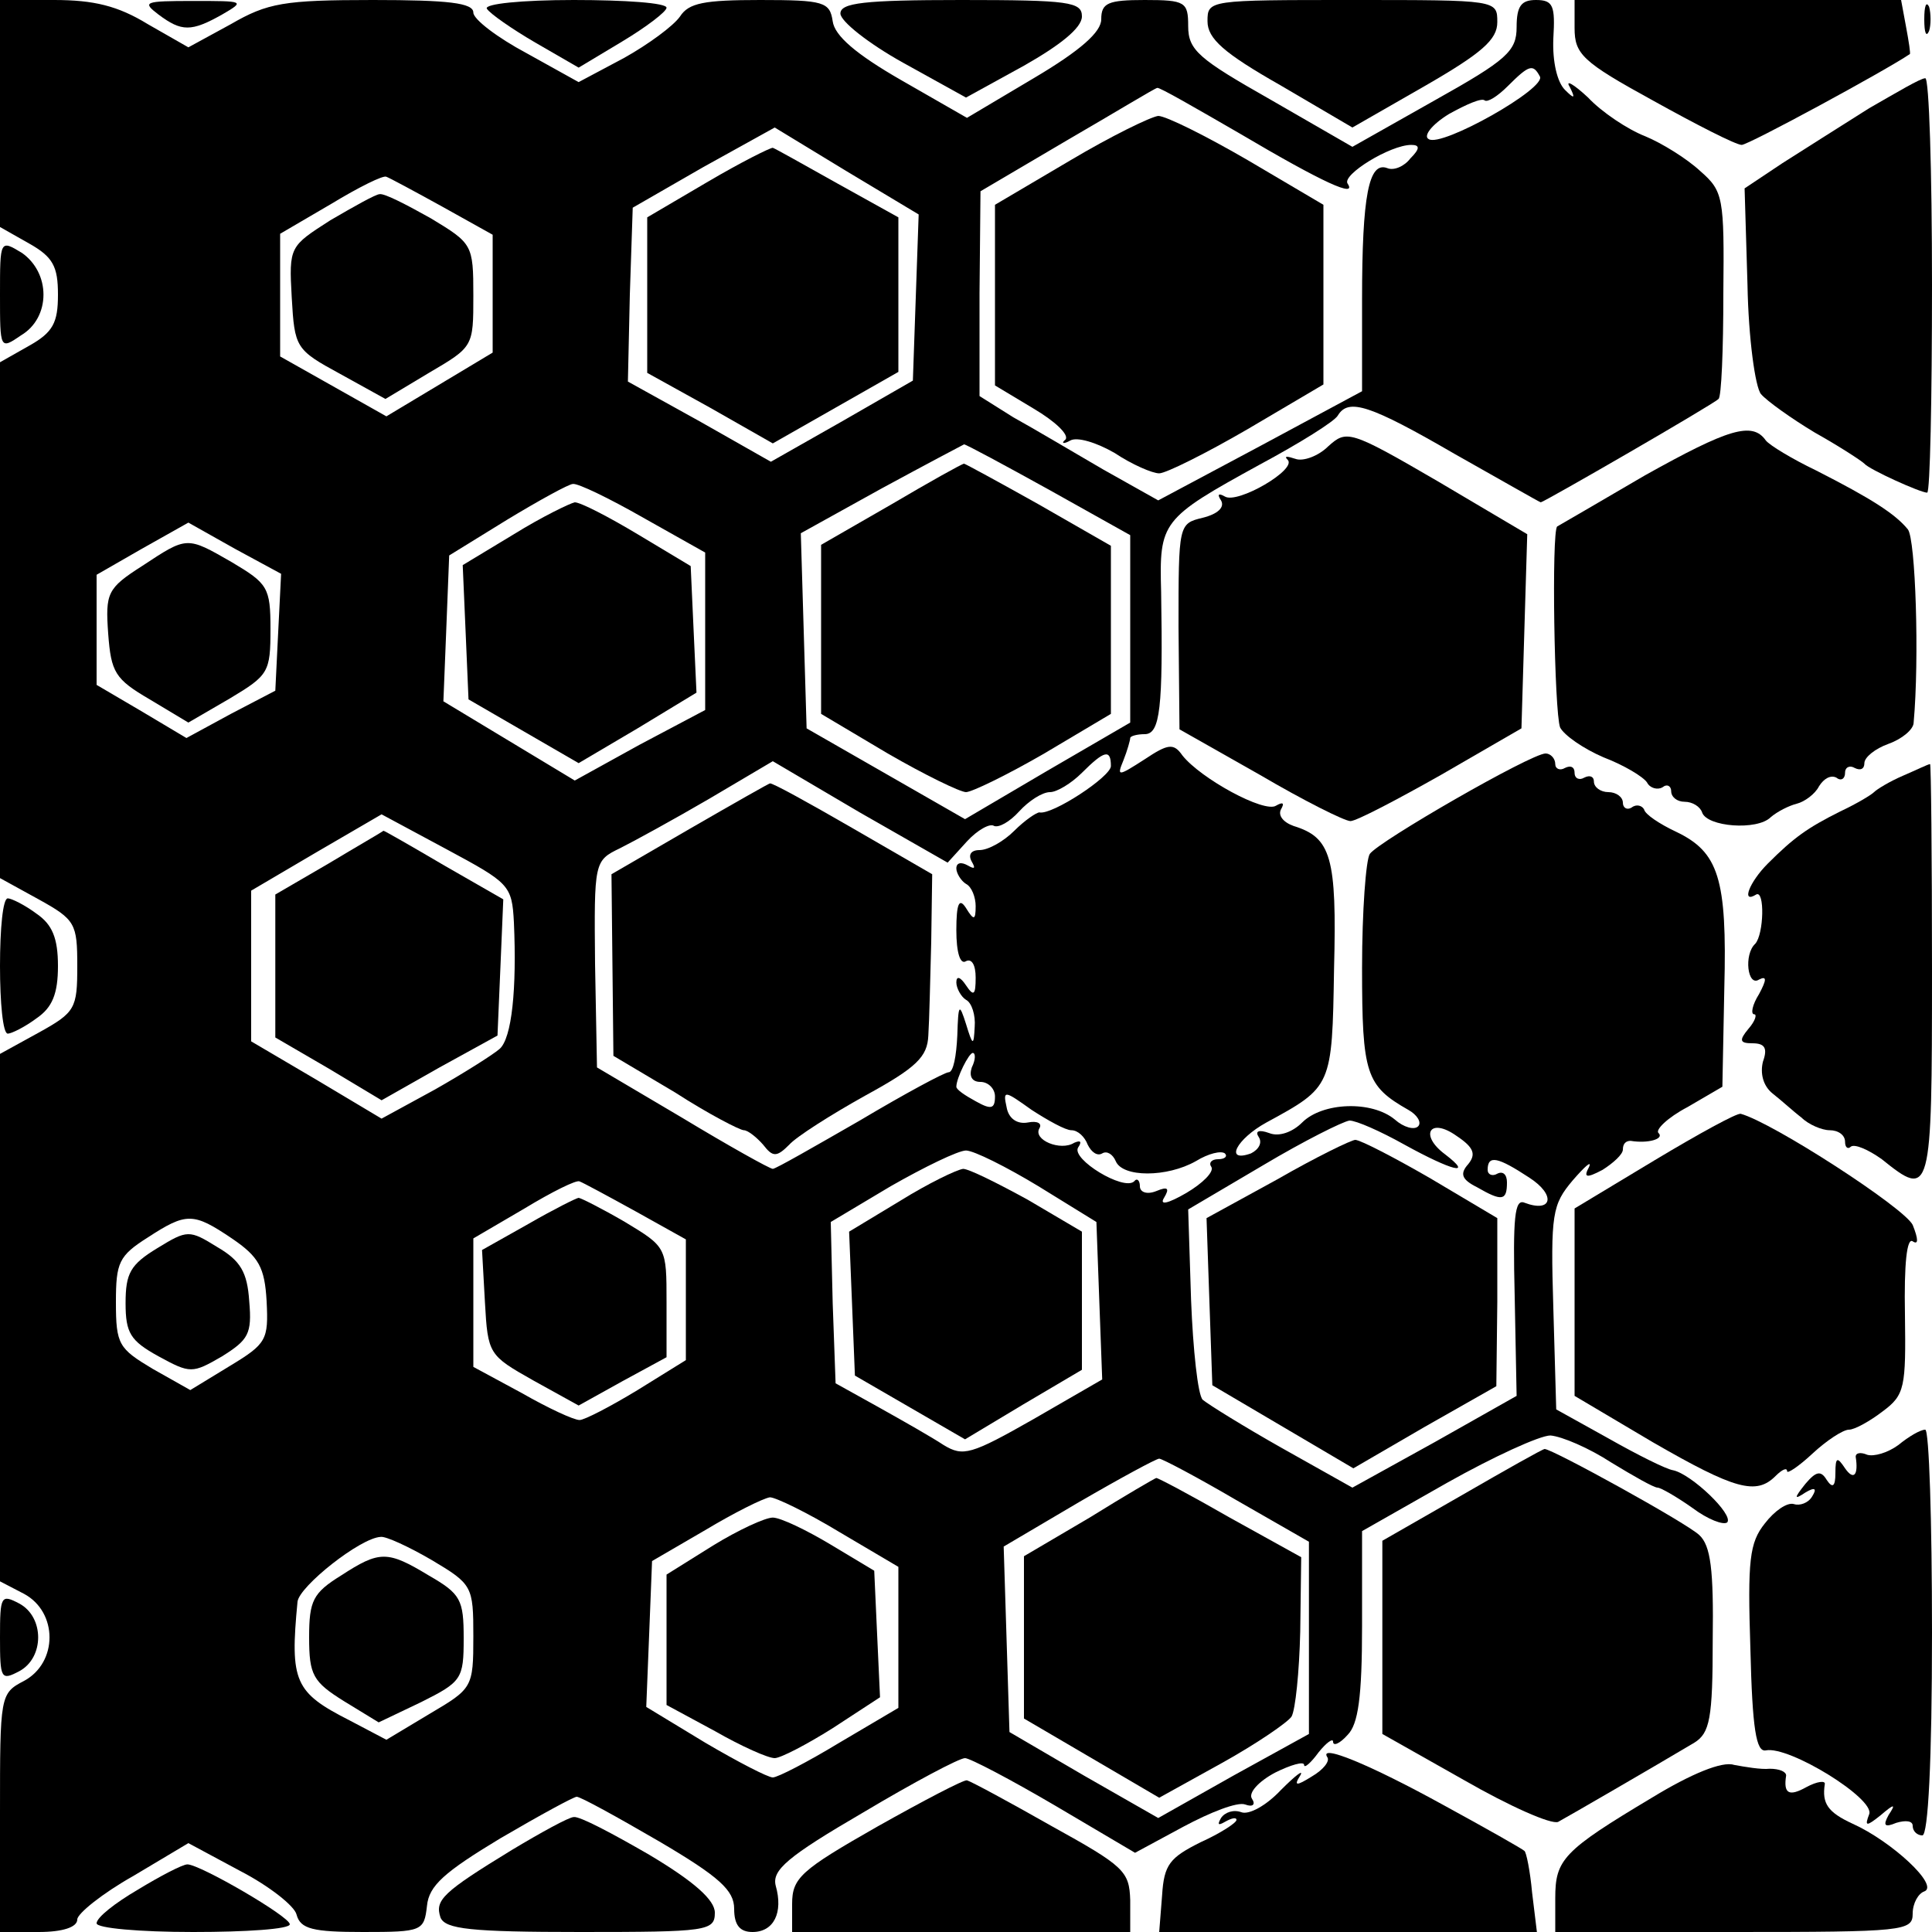<?xml version="1.0" standalone="no"?>
<!DOCTYPE svg PUBLIC "-//W3C//DTD SVG 20010904//EN"
 "http://www.w3.org/TR/2001/REC-SVG-20010904/DTD/svg10.dtd">
<svg version="1.0" xmlns="http://www.w3.org/2000/svg"
 width="200pt" height="200pt" viewBox="0 0 200 200"
 preserveAspectRatio="xMidYMid meet">
<g transform="translate(0,200) scale(0.1,-0.1)"
fill="#000000" stroke="none">
<path d="M0 1883 l0 -118 30 -17 c25 -14 30 -24 30 -53 0 -29 -5 -39 -30 -53
l-30 -17 0 -267 0 -267 40 -22 c38 -21 40 -25 40 -69 0 -44 -2 -48 -40 -69
l-40 -22 0 -273 0 -273 25 -13 c35 -19 35 -71 0 -90 -25 -13 -25 -15 -25 -137
l0 -123 40 0 c25 0 40 5 40 13 0 6 26 27 58 45 l57 34 54 -29 c29 -15 56 -36
58 -45 4 -15 17 -18 69 -18 61 0 63 1 66 27 2 21 18 35 76 70 41 24 76 43 79
43 4 0 42 -21 85 -46 63 -37 78 -51 78 -70 0 -17 6 -24 19 -24 22 0 32 20 24
48 -4 16 12 30 91 76 52 31 99 56 105 56 5 0 47 -22 93 -49 l83 -49 50 27 c28
15 56 26 64 23 8 -3 11 0 7 6 -4 6 7 18 24 27 16 8 30 12 30 8 0 -4 7 2 15 13
8 10 15 15 15 11 0 -5 7 -2 15 7 11 11 15 39 15 113 l0 98 88 50 c48 27 96 49
107 49 12 -1 40 -13 63 -28 23 -14 44 -26 48 -26 3 0 19 -9 36 -21 16 -12 32
-18 36 -15 7 8 -37 50 -56 54 -7 1 -37 16 -67 33 l-54 30 -3 105 c-3 98 -1
107 20 132 13 15 20 21 17 14 -6 -11 -3 -12 14 -3 11 7 21 16 21 21 0 6 3 9 8
9 18 -3 35 2 29 8 -4 3 9 16 30 27 l36 21 2 102 c3 114 -6 141 -50 162 -17 8
-32 18 -33 23 -2 4 -8 6 -13 2 -5 -3 -9 0 -9 5 0 6 -7 11 -15 11 -8 0 -15 5
-15 11 0 5 -4 7 -10 4 -5 -3 -10 -1 -10 5 0 6 -4 8 -10 5 -5 -3 -10 -1 -10 4
0 6 -5 11 -10 11 -15 0 -173 -91 -182 -104 -4 -6 -8 -59 -8 -118 0 -110 4
-122 48 -147 9 -5 14 -13 10 -17 -4 -4 -15 -1 -24 7 -24 20 -75 18 -96 -3 -10
-10 -24 -15 -34 -11 -11 4 -15 2 -11 -4 4 -6 0 -13 -8 -17 -28 -10 -15 15 16
32 68 37 68 37 70 159 3 116 -3 136 -42 148 -11 4 -16 11 -13 17 4 7 2 8 -5 4
-12 -8 -78 28 -97 52 -9 13 -15 12 -39 -4 -28 -18 -29 -18 -22 -1 4 10 7 21 7
23 0 2 7 4 15 4 16 0 19 27 17 147 -2 73 0 76 102 132 41 22 78 45 81 51 11
18 33 11 121 -40 48 -27 88 -50 89 -50 3 0 178 101 184 107 3 2 5 51 5 109 1
100 0 106 -24 127 -14 13 -40 29 -57 36 -18 7 -45 25 -59 40 -15 14 -24 19
-19 11 6 -12 5 -13 -5 -3 -8 8 -13 29 -12 53 2 34 0 40 -18 40 -15 0 -20 -6
-20 -28 0 -25 -10 -34 -85 -76 l-85 -48 -85 49 c-74 42 -85 51 -85 76 0 25 -3
27 -45 27 -38 0 -45 -3 -45 -20 0 -13 -21 -32 -70 -61 l-69 -41 -68 39 c-47
27 -69 46 -71 61 -3 20 -9 22 -75 22 -58 0 -74 -3 -83 -17 -7 -10 -33 -29 -58
-43 l-47 -25 -54 30 c-30 16 -55 35 -55 42 0 10 -26 13 -104 13 -92 0 -109 -3
-147 -25 l-44 -24 -42 24 c-31 19 -56 25 -97 25 l-56 0 0 -117z m1594 38 c8
-12 -102 -74 -115 -65 -6 3 3 15 21 26 18 10 34 17 37 14 3 -2 13 4 24 15 22
22 26 23 33 10z m-311 -59 c88 -52 122 -67 112 -52 -6 9 44 40 66 40 9 0 9 -4
-1 -14 -6 -8 -17 -13 -24 -10 -19 7 -26 -28 -26 -136 l0 -95 -106 -57 -105
-56 -57 32 c-31 18 -73 43 -93 54 l-35 22 0 106 1 106 90 53 c50 29 91 54 93
54 2 1 40 -21 85 -47z m-335 -170 l-3 -86 -73 -42 -74 -42 -74 42 -74 41 2 90
3 90 73 42 74 41 74 -45 75 -45 -3 -86z m-490 94 l52 -29 0 -61 0 -61 -55 -33
-55 -33 -55 31 -55 31 0 64 0 63 53 31 c28 17 54 30 57 28 3 -1 29 -15 58 -31z
m628 -293 l84 -47 0 -97 0 -97 -86 -50 -85 -50 -82 47 -82 47 -3 101 -3 101
83 46 c46 25 84 45 86 46 2 0 41 -21 88 -47z m-420 -29 l64 -36 0 -81 0 -82
-68 -36 -67 -37 -68 41 -68 41 3 75 3 76 60 37 c33 20 64 37 68 37 5 1 38 -15
73 -35z m-378 -118 l-3 -61 -46 -24 -46 -25 -47 28 -46 27 0 57 0 57 47 27 48
27 48 -27 48 -26 -3 -60z m862 -139 c0 -11 -61 -51 -74 -48 -3 0 -15 -8 -26
-19 -11 -11 -27 -20 -36 -20 -9 0 -12 -5 -8 -12 4 -7 3 -8 -4 -4 -7 4 -12 3
-12 -3 0 -5 5 -13 10 -16 6 -3 10 -14 10 -23 0 -15 -2 -15 -10 -2 -7 11 -10 5
-10 -23 0 -23 4 -36 10 -32 6 3 10 -4 10 -17 0 -18 -2 -20 -10 -8 -6 9 -10 10
-10 3 0 -6 5 -15 10 -18 6 -3 10 -16 9 -28 -1 -20 -2 -20 -9 3 -7 22 -8 21 -9
-12 -1 -21 -4 -38 -9 -38 -4 0 -45 -22 -92 -50 -47 -27 -87 -50 -90 -50 -3 0
-46 24 -94 53 l-88 52 -2 107 c-1 106 -1 107 26 120 14 7 56 30 92 51 l66 39
90 -53 91 -52 20 22 c11 12 24 19 28 16 5 -2 16 4 26 15 10 11 24 20 32 20 7
0 22 9 33 20 23 23 30 25 30 7z m-618 -162 c3 -68 -2 -120 -15 -131 -7 -6 -37
-25 -67 -42 l-55 -30 -67 40 -68 40 0 78 0 78 68 40 67 39 67 -36 c65 -35 68
-37 70 -76z m474 -150 c-3 -9 0 -15 9 -15 8 0 15 -7 15 -15 0 -13 -4 -14 -20
-5 -11 6 -20 12 -20 15 0 9 13 35 17 35 3 0 3 -7 -1 -15z m103 -65 c7 0 14 -7
17 -15 4 -8 10 -12 15 -9 5 3 11 -1 14 -8 7 -17 53 -17 83 0 13 8 26 11 30 8
3 -3 0 -6 -7 -6 -7 0 -10 -4 -7 -8 3 -5 -9 -17 -26 -27 -19 -11 -28 -13 -23
-5 6 10 4 12 -8 7 -10 -4 -17 -1 -17 5 0 6 -3 9 -6 5 -11 -10 -65 23 -58 35 4
6 3 8 -4 5 -14 -9 -43 3 -36 15 3 5 -2 8 -12 6 -11 -2 -20 4 -22 16 -4 18 -2
17 26 -3 17 -11 35 -21 41 -21z m345 -15 c49 -27 72 -33 42 -10 -27 20 -16 39
12 19 18 -12 20 -19 12 -29 -9 -10 -7 -16 9 -24 26 -15 31 -14 31 5 0 8 -4 12
-10 9 -5 -3 -10 -1 -10 4 0 16 11 13 43 -8 28 -18 24 -37 -5 -26 -10 4 -12
-15 -10 -97 l2 -103 -85 -48 -85 -47 -73 41 c-39 22 -76 45 -82 50 -5 5 -10
52 -12 103 l-3 94 78 46 c42 25 82 45 89 46 7 0 32 -11 57 -25z m-379 -43 l60
-37 3 -82 3 -81 -71 -41 c-65 -37 -73 -39 -93 -27 -12 8 -42 25 -67 39 l-45
25 -3 83 -2 84 62 37 c35 20 70 37 78 37 8 0 42 -17 75 -37z m-417 -26 l52
-29 0 -63 0 -62 -50 -31 c-28 -17 -55 -31 -60 -31 -6 0 -32 12 -60 28 l-50 27
0 67 0 66 53 31 c28 17 54 30 57 28 3 -1 29 -15 58 -31z m-418 -28 c28 -19 34
-30 36 -65 2 -40 0 -44 -38 -67 l-41 -25 -39 22 c-35 21 -38 25 -38 69 0 41 3
48 33 67 40 26 47 26 87 -1z m1040 -271 l75 -43 0 -99 0 -100 -78 -43 -78 -44
-77 44 -77 45 -3 96 -3 96 78 46 c43 25 80 45 83 45 3 0 39 -19 80 -43z m-411
-33 l61 -36 0 -73 0 -73 -61 -36 c-33 -20 -64 -36 -69 -36 -5 0 -36 16 -70 36
l-61 37 3 75 3 76 55 32 c30 18 60 33 67 34 6 0 39 -16 72 -36z m-422 -29 c42
-25 43 -27 43 -79 0 -53 -1 -54 -45 -80 l-45 -27 -38 20 c-57 29 -62 40 -54
123 2 16 65 66 86 67 5 1 29 -10 53 -24z"/>
<path d="M1108 1834 l-78 -46 0 -93 0 -94 40 -24 c22 -13 37 -27 33 -32 -5 -4
-2 -5 5 -1 7 4 27 -2 46 -13 18 -12 39 -21 46 -21 7 0 49 21 92 46 l78 46 0
93 0 93 -78 46 c-43 25 -85 46 -93 46 -8 -1 -49 -21 -91 -46z"/>
<path d="M733 1812 l-63 -37 0 -81 0 -80 65 -36 65 -37 65 37 65 37 0 80 0 80
-63 35 c-34 19 -64 36 -67 37 -3 0 -33 -15 -67 -35z"/>
<path d="M342 1772 c-42 -27 -43 -27 -40 -80 3 -52 4 -54 50 -79 l47 -26 45
27 c46 27 46 27 46 80 0 53 -1 54 -44 80 -25 14 -48 26 -53 25 -4 0 -27 -13
-51 -27z"/>
<path d="M923 1478 l-73 -42 0 -88 0 -87 69 -41 c38 -22 75 -40 81 -40 6 0 43
18 81 40 l69 41 0 87 0 87 -75 43 c-41 23 -76 42 -77 42 -2 0 -36 -19 -75 -42z"/>
<path d="M532 1447 l-53 -32 3 -69 3 -70 57 -33 57 -33 61 36 61 37 -3 65 -3
66 -55 33 c-30 18 -59 33 -65 33 -5 -1 -34 -15 -63 -33z"/>
<path d="M147 1414 c-36 -23 -38 -28 -35 -70 3 -40 7 -47 43 -68 l40 -24 43
25 c40 24 42 27 42 72 0 43 -3 47 -40 69 -47 27 -46 27 -93 -4z"/>
<path d="M714 1142 l-81 -47 1 -94 1 -94 64 -38 c34 -22 67 -39 71 -39 4 0 13
-7 20 -15 10 -13 14 -13 27 0 7 8 43 31 79 51 53 29 64 40 65 62 1 15 2 59 3
97 l1 70 -83 48 c-45 26 -83 47 -85 46 -1 0 -38 -21 -83 -47z"/>
<path d="M340 1106 l-55 -32 0 -74 0 -74 55 -32 55 -33 60 34 60 33 3 70 3 71
-61 35 c-34 20 -62 36 -63 36 -1 -1 -27 -16 -57 -34z"/>
<path d="M1322 779 l-73 -40 3 -87 3 -86 73 -43 73 -43 74 43 74 42 1 87 0 87
-69 41 c-38 22 -73 40 -78 40 -4 0 -41 -18 -81 -41z"/>
<path d="M932 757 l-53 -32 3 -74 3 -75 57 -33 57 -33 60 36 61 36 0 72 0 71
-56 33 c-31 17 -61 32 -67 32 -7 -1 -36 -15 -65 -33z"/>
<path d="M547 733 l-48 -27 3 -54 c3 -54 4 -55 50 -81 l47 -26 45 25 46 25 0
57 c0 57 0 57 -43 83 -24 14 -46 25 -48 25 -2 0 -26 -12 -52 -27z"/>
<path d="M163 708 c-28 -17 -33 -26 -33 -57 0 -31 5 -39 34 -55 33 -18 35 -18
66 0 27 17 31 23 28 57 -2 30 -9 42 -33 56 -29 18 -31 18 -62 -1z"/>
<path d="M1128 429 l-68 -40 0 -84 0 -84 70 -41 70 -41 65 36 c36 20 68 42 72
48 4 7 8 46 9 88 l1 77 -74 41 c-40 23 -74 41 -76 41 -1 0 -32 -18 -69 -41z"/>
<path d="M738 400 l-48 -30 0 -68 0 -67 50 -27 c28 -16 55 -28 62 -28 6 0 33
14 60 31 l49 32 -3 65 -3 66 -45 27 c-25 15 -52 28 -60 28 -8 0 -36 -13 -62
-29z"/>
<path d="M353 369 c-29 -18 -33 -26 -33 -64 0 -39 4 -46 36 -66 l36 -22 44 21
c42 21 44 24 44 66 0 40 -3 46 -36 65 -43 26 -51 26 -91 0z"/>
<path d="M164 1985 c24 -18 34 -18 66 0 24 14 23 14 -30 14 -51 0 -53 -1 -36
-14z"/>
<path d="M504 1991 c3 -5 26 -21 50 -35 l45 -26 45 27 c25 15 46 31 46 35 0 5
-43 8 -96 8 -54 0 -93 -4 -90 -9z"/>
<path d="M870 1986 c0 -8 29 -31 65 -51 l65 -36 60 33 c37 21 60 39 60 51 0
15 -13 17 -125 17 -101 0 -125 -3 -125 -14z"/>
<path d="M1250 1978 c0 -18 17 -33 75 -66 l75 -44 75 43 c59 34 75 48 75 66 0
23 0 23 -150 23 -149 0 -150 0 -150 -22z"/>
<path d="M1630 1971 c0 -27 8 -35 81 -75 45 -25 86 -46 92 -46 7 0 149 77 174
94 1 0 -1 13 -4 29 l-5 27 -169 0 -169 0 0 -29z"/>
<path d="M1992 1980 c0 -14 2 -19 5 -12 2 6 2 18 0 25 -3 6 -5 1 -5 -13z"/>
<path d="M1935 1888 c-27 -17 -68 -43 -90 -57 l-39 -26 3 -100 c1 -55 8 -106
14 -113 6 -7 31 -25 56 -40 25 -14 48 -29 51 -32 5 -6 58 -30 65 -30 3 0 5 97
5 215 0 118 -3 215 -7 214 -5 0 -30 -15 -58 -31z"/>
<path d="M0 1695 c0 -57 0 -57 22 -42 15 9 23 25 23 42 0 17 -8 33 -22 43 -23
14 -23 14 -23 -43z"/>
<path d="M1375 1538 c-10 -10 -26 -16 -34 -13 -9 3 -12 3 -8 -1 10 -10 -52
-46 -65 -38 -7 4 -8 2 -4 -4 4 -7 -3 -14 -19 -18 -25 -6 -25 -7 -25 -113 l1
-106 83 -47 c46 -27 88 -48 94 -48 6 0 48 22 94 48 l83 48 3 101 3 100 -93 55
c-91 53 -94 53 -113 36z"/>
<path d="M1703 1508 c-48 -28 -89 -52 -91 -53 -6 -5 -3 -192 3 -208 4 -8 24
-22 45 -31 21 -8 41 -20 45 -26 3 -6 11 -8 16 -5 5 4 9 1 9 -4 0 -6 6 -11 14
-11 8 0 16 -5 18 -11 5 -15 57 -19 71 -5 7 6 19 12 27 14 8 2 19 10 23 18 5 8
12 12 18 9 5 -4 9 -1 9 5 0 6 5 8 10 5 6 -3 10 -1 10 5 0 6 11 15 25 20 14 5
26 15 26 22 6 66 2 190 -6 200 -13 16 -38 32 -95 61 -25 12 -48 26 -52 31 -14
20 -39 12 -125 -36z"/>
<path d="M1970 1197 c-14 -6 -27 -14 -30 -17 -3 -3 -18 -12 -35 -20 -34 -17
-48 -27 -75 -54 -19 -19 -28 -42 -12 -32 9 5 8 -41 -1 -51 -12 -11 -8 -45 4
-37 8 4 8 0 0 -15 -7 -11 -9 -21 -5 -21 3 0 1 -7 -6 -15 -10 -12 -9 -15 4 -15
13 0 16 -5 11 -19 -3 -12 0 -25 10 -33 9 -7 22 -19 30 -25 7 -7 21 -13 29 -13
9 0 16 -5 16 -12 0 -6 3 -8 6 -5 4 3 18 -3 32 -13 51 -41 52 -38 52 195 0 118
-1 215 -2 214 -2 0 -14 -6 -28 -12z"/>
<path d="M0 1000 c0 -38 3 -70 8 -70 4 0 18 7 30 16 16 11 22 25 22 54 0 29
-6 43 -22 54 -12 9 -26 16 -30 16 -5 0 -8 -31 -8 -70z"/>
<path d="M1713 799 l-83 -50 0 -97 0 -97 81 -48 c85 -49 107 -55 127 -35 7 7
12 9 12 5 0 -3 12 5 26 18 15 14 32 25 38 25 6 0 22 9 35 19 23 17 24 25 23
100 -1 53 2 80 8 76 6 -4 6 2 0 17 -9 18 -145 106 -178 115 -4 1 -44 -21 -89
-48z"/>
<path d="M1965 504 c-11 -8 -25 -12 -32 -10 -7 3 -12 2 -12 -2 3 -19 -2 -25
-11 -12 -8 12 -10 12 -10 -5 0 -14 -3 -16 -9 -7 -6 10 -11 9 -22 -4 -12 -15
-12 -17 0 -9 10 6 12 4 7 -4 -4 -7 -13 -10 -19 -8 -7 2 -20 -7 -30 -20 -16
-20 -18 -38 -15 -130 2 -83 6 -107 16 -105 24 5 113 -50 107 -66 -5 -13 -3
-13 12 -1 14 12 16 12 8 0 -6 -11 -4 -13 8 -8 10 3 17 2 17 -3 0 -6 5 -10 10
-10 6 0 10 77 10 210 0 116 -3 210 -7 210 -5 0 -17 -7 -28 -16z"/>
<path d="M1513 452 l-82 -47 0 -100 0 -100 85 -48 c47 -27 90 -46 97 -43 11 6
99 57 141 82 16 10 19 25 19 106 1 73 -2 98 -14 109 -14 13 -152 89 -160 89
-2 0 -41 -22 -86 -48z"/>
<path d="M0 305 c0 -43 1 -45 20 -35 26 14 26 56 0 70 -19 10 -20 8 -20 -35z"/>
<path d="M1374 181 c3 -4 -4 -13 -16 -20 -16 -10 -19 -10 -12 1 4 7 -5 0 -20
-15 -15 -16 -33 -26 -41 -23 -8 3 -17 0 -21 -6 -4 -7 -3 -8 4 -4 7 4 12 5 12
2 0 -3 -17 -14 -37 -23 -32 -16 -38 -23 -40 -55 l-3 -38 195 0 196 0 -5 41
c-2 22 -6 42 -8 43 -2 2 -39 23 -83 47 -78 43 -130 64 -121 50z"/>
<path d="M1710 139 c-92 -55 -100 -64 -100 -104 l0 -35 185 0 c176 0 185 1
185 19 0 11 6 21 12 23 16 6 -34 52 -74 70 -26 12 -32 21 -29 41 1 4 -8 3 -19
-3 -18 -10 -24 -7 -21 12 0 4 -7 7 -17 7 -9 -1 -26 2 -37 4 -12 4 -44 -9 -85
-34z"/>
<path d="M908 109 c-79 -45 -88 -53 -88 -80 l0 -29 175 0 175 0 0 33 c-1 30
-6 35 -82 77 -44 25 -83 46 -87 47 -3 1 -45 -21 -93 -48z"/>
<path d="M530 85 c-72 -44 -80 -52 -74 -70 5 -12 31 -15 145 -15 131 0 139 1
139 20 0 13 -21 32 -68 60 -38 22 -72 40 -78 39 -5 0 -34 -16 -64 -34z"/>
<path d="M143 44 c-24 -14 -43 -29 -43 -35 0 -5 44 -9 100 -9 55 0 100 3 100
8 0 8 -93 62 -106 62 -5 0 -28 -12 -51 -26z"/>
</g>
</svg>
